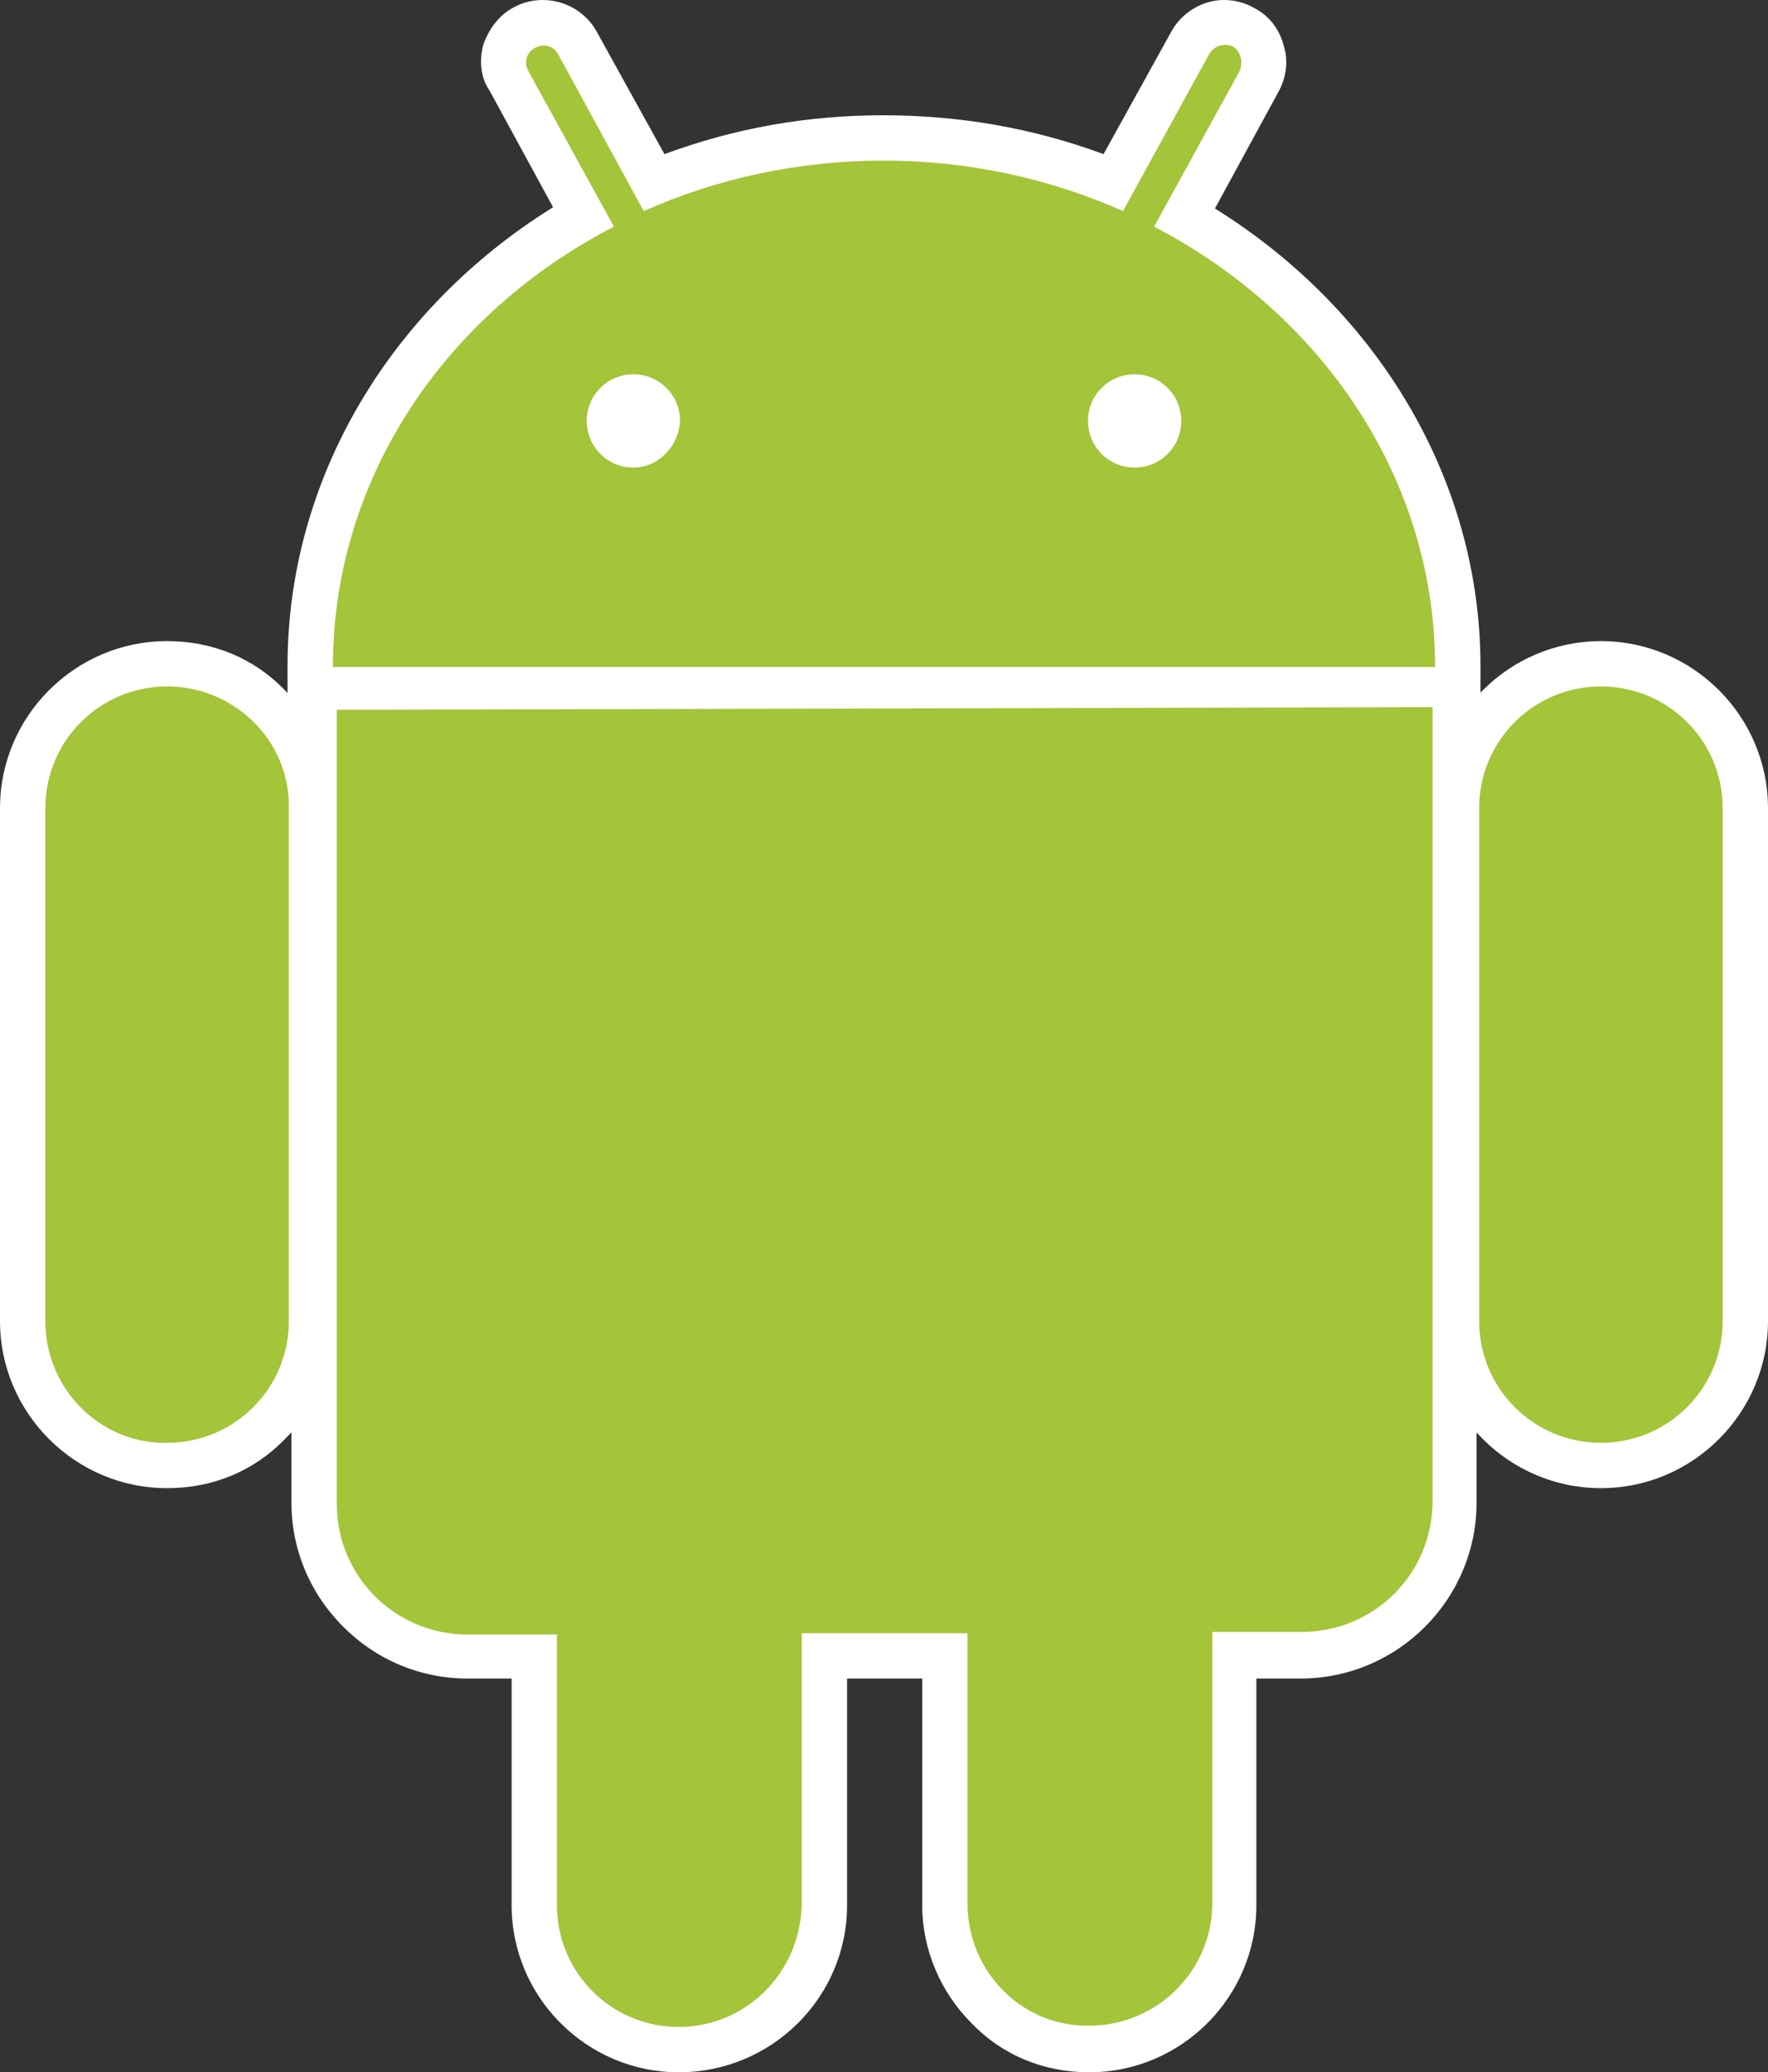 <?xml version="1.0" encoding="utf-8"?>
<!-- Generator: Adobe Illustrator 18.1.1, SVG Export Plug-In . SVG Version: 6.00 Build 0)  -->
<!DOCTYPE svg PUBLIC "-//W3C//DTD SVG 1.1//EN" "http://www.w3.org/Graphics/SVG/1.1/DTD/svg11.dtd">
<svg version="1.1" id="Layer_1" xmlns="http://www.w3.org/2000/svg" xmlns:xlink="http://www.w3.org/1999/xlink" x="0px" y="0px"
	 viewBox="0 0 136.5 160" enable-background="new 0 0 136.5 160" xml:space="preserve">
<rect x="0" y="0" width="136.5" height="160" fill="#333333" stroke="none"/>
<g>
	<path fill="#FFFFFF" d="M12.9,114.9C5.8,114.9,0,109.1,0,102l0-39.6c0-7.1,5.8-12.9,12.9-12.9c3.5,0,6.7,1.3,9.1,3.8
		c2.4,2.4,3.8,5.7,3.8,9.1l0,39.6c0,3.4-1.3,6.7-3.8,9.1C19.6,113.6,16.4,114.9,12.9,114.9"/>
	<path fill="#FFFFFF" d="M12.9,53c-5.2,0-9.4,4.2-9.4,9.4l0,39.6c0,5.2,4.2,9.5,9.4,9.5c5.2,0,9.4-4.2,9.4-9.5l0-39.6
		C22.4,57.2,18.1,53,12.9,53"/>
	<path fill="#FFFFFF" d="M114.3,54.9l-3.5,0l-85.1,0l-3.5,0l0-3.5c0-14.3,7.8-27.5,20.5-35.4l-4.9-9C37.1,6,37,4.7,37.3,3.5
		c0.4-1.2,1.2-2.3,2.3-2.9C40.3,0.2,41.1,0,41.9,0c1.8,0,3.4,1,4.2,2.5l5.2,9.4c5.4-2,11-3,16.9-3c5.9,0,11.6,1,17,3l5.2-9.4
		C91.2,1,92.8,0,94.5,0c0.8,0,1.6,0.2,2.3,0.6c1.2,0.6,2,1.7,2.3,2.9c0.4,1.2,0.2,2.5-0.4,3.6l-4.9,9c12.7,7.9,20.5,21.1,20.5,35.3
		L114.3,54.9z"/>
	<path fill="#FFFFFF" d="M89.1,17.5l6.6-12C96,4.8,95.8,4,95.2,3.6c-0.6-0.3-1.4-0.1-1.8,0.5l-6.7,12.2c-5.6-2.5-11.9-3.9-18.5-3.9
		c-6.6,0-12.9,1.4-18.5,3.9L43.1,4.2c-0.3-0.6-1.1-0.9-1.8-0.5c-0.6,0.3-0.9,1.1-0.5,1.8l6.6,12c-13,6.7-21.7,19.4-21.7,34l85.1,0
		C110.8,36.9,102,24.2,89.1,17.5 M48.9,36.1c-2,0-3.6-1.6-3.6-3.6c0-2,1.6-3.6,3.6-3.6c2,0,3.6,1.6,3.6,3.6
		C52.4,34.5,50.8,36.1,48.9,36.1 M87.6,36.1c-2,0-3.6-1.6-3.6-3.6c0-2,1.6-3.6,3.6-3.6c2,0,3.6,1.6,3.6,3.6
		C91.2,34.5,89.6,36.1,87.6,36.1"/>
	<path fill="#FFFFFF" d="M52.4,160c-7.1,0-12.9-5.8-12.9-12.9l0-17.5l-3.4,0c-3.6,0-7-1.4-9.6-4c-2.6-2.6-4-6-4-9.6l0-61.3l0-3.5
		l3.5,0l84.5,0l3.5,0l0,3.5l0,61.3c0,7.5-6.1,13.6-13.6,13.6l-3.4,0l0,17.5c0,7.1-5.8,12.9-12.9,12.9c-3.5,0-6.7-1.3-9.1-3.8
		c-2.4-2.4-3.8-5.7-3.8-9.1l0-17.5l-5.8,0v17.5C65.4,154.2,59.6,160,52.4,160"/>
	<path fill="#FFFFFF" d="M26,116.1c0,5.6,4.5,10.1,10.1,10.1l6.9,0l0,20.9c0,5.2,4.2,9.4,9.4,9.4c5.2,0,9.4-4.2,9.4-9.5l0-20.9
		l12.8,0l0,20.9c0,5.2,4.2,9.5,9.4,9.4c5.2,0,9.5-4.2,9.5-9.5l0-20.9l6.9,0c5.6,0,10.1-4.5,10.1-10.1l0-61.3l-84.5,0L26,116.1z"/>
	<path fill="#FFFFFF" d="M123.6,114.9c-7.1,0-12.9-5.8-12.9-12.9l0-39.6c0-7.1,5.8-12.9,12.9-12.9c7.1,0,12.9,5.8,12.9,12.9l0,39.6
		C136.5,109.1,130.7,114.9,123.6,114.9"/>
	<path fill="#FFFFFF" d="M123.6,53c-5.2,0-9.4,4.2-9.4,9.4l0,39.6c0,5.2,4.2,9.4,9.4,9.4c5.2,0,9.4-4.2,9.4-9.4l0-39.6
		C133,57.2,128.8,53,123.6,53"/>
	<path fill="#A4C439" d="M12.9,53c-5.2,0-9.4,4.2-9.4,9.4l0,39.6c0,5.2,4.2,9.5,9.4,9.4c5.2,0,9.4-4.2,9.4-9.4l0-39.6
		C22.4,57.2,18.1,53,12.9,53 M89.1,17.5l6.6-12C96,4.8,95.8,4,95.2,3.6c-0.6-0.3-1.4-0.1-1.8,0.5l-6.7,12.2
		c-5.6-2.5-11.9-3.9-18.5-3.9c-6.6,0-12.9,1.4-18.5,3.9L43.1,4.2c-0.3-0.6-1.1-0.9-1.8-0.5c-0.6,0.3-0.9,1.1-0.5,1.8l6.6,12
		c-13,6.7-21.7,19.4-21.7,34l85.1,0C110.8,36.9,102,24.2,89.1,17.5 M48.9,36.1c-2,0-3.6-1.6-3.6-3.6c0-2,1.6-3.6,3.6-3.6
		c2,0,3.6,1.6,3.6,3.6C52.4,34.5,50.8,36.1,48.9,36.1 M87.6,36.1c-2,0-3.6-1.6-3.6-3.6c0-2,1.6-3.6,3.6-3.6c2,0,3.6,1.6,3.6,3.6
		C91.2,34.5,89.6,36.1,87.6,36.1 M26,54.8l0,61.3c0,5.6,4.5,10.1,10.1,10.1l6.9,0l0,20.9c0,5.2,4.2,9.4,9.4,9.4
		c5.2,0,9.4-4.2,9.5-9.5l0-20.9l12.8,0l0,20.9c0,5.2,4.2,9.5,9.4,9.4c5.2,0,9.5-4.2,9.5-9.5l0-20.9l6.9,0c5.6,0,10.1-4.5,10.1-10.1
		l0-61.3L26,54.8z M133,62.4c0-5.2-4.2-9.4-9.4-9.4c-5.2,0-9.4,4.2-9.4,9.4l0,39.6c0,5.2,4.2,9.4,9.4,9.4c5.2,0,9.4-4.2,9.4-9.4
		L133,62.4z"/>
</g>
</svg>
